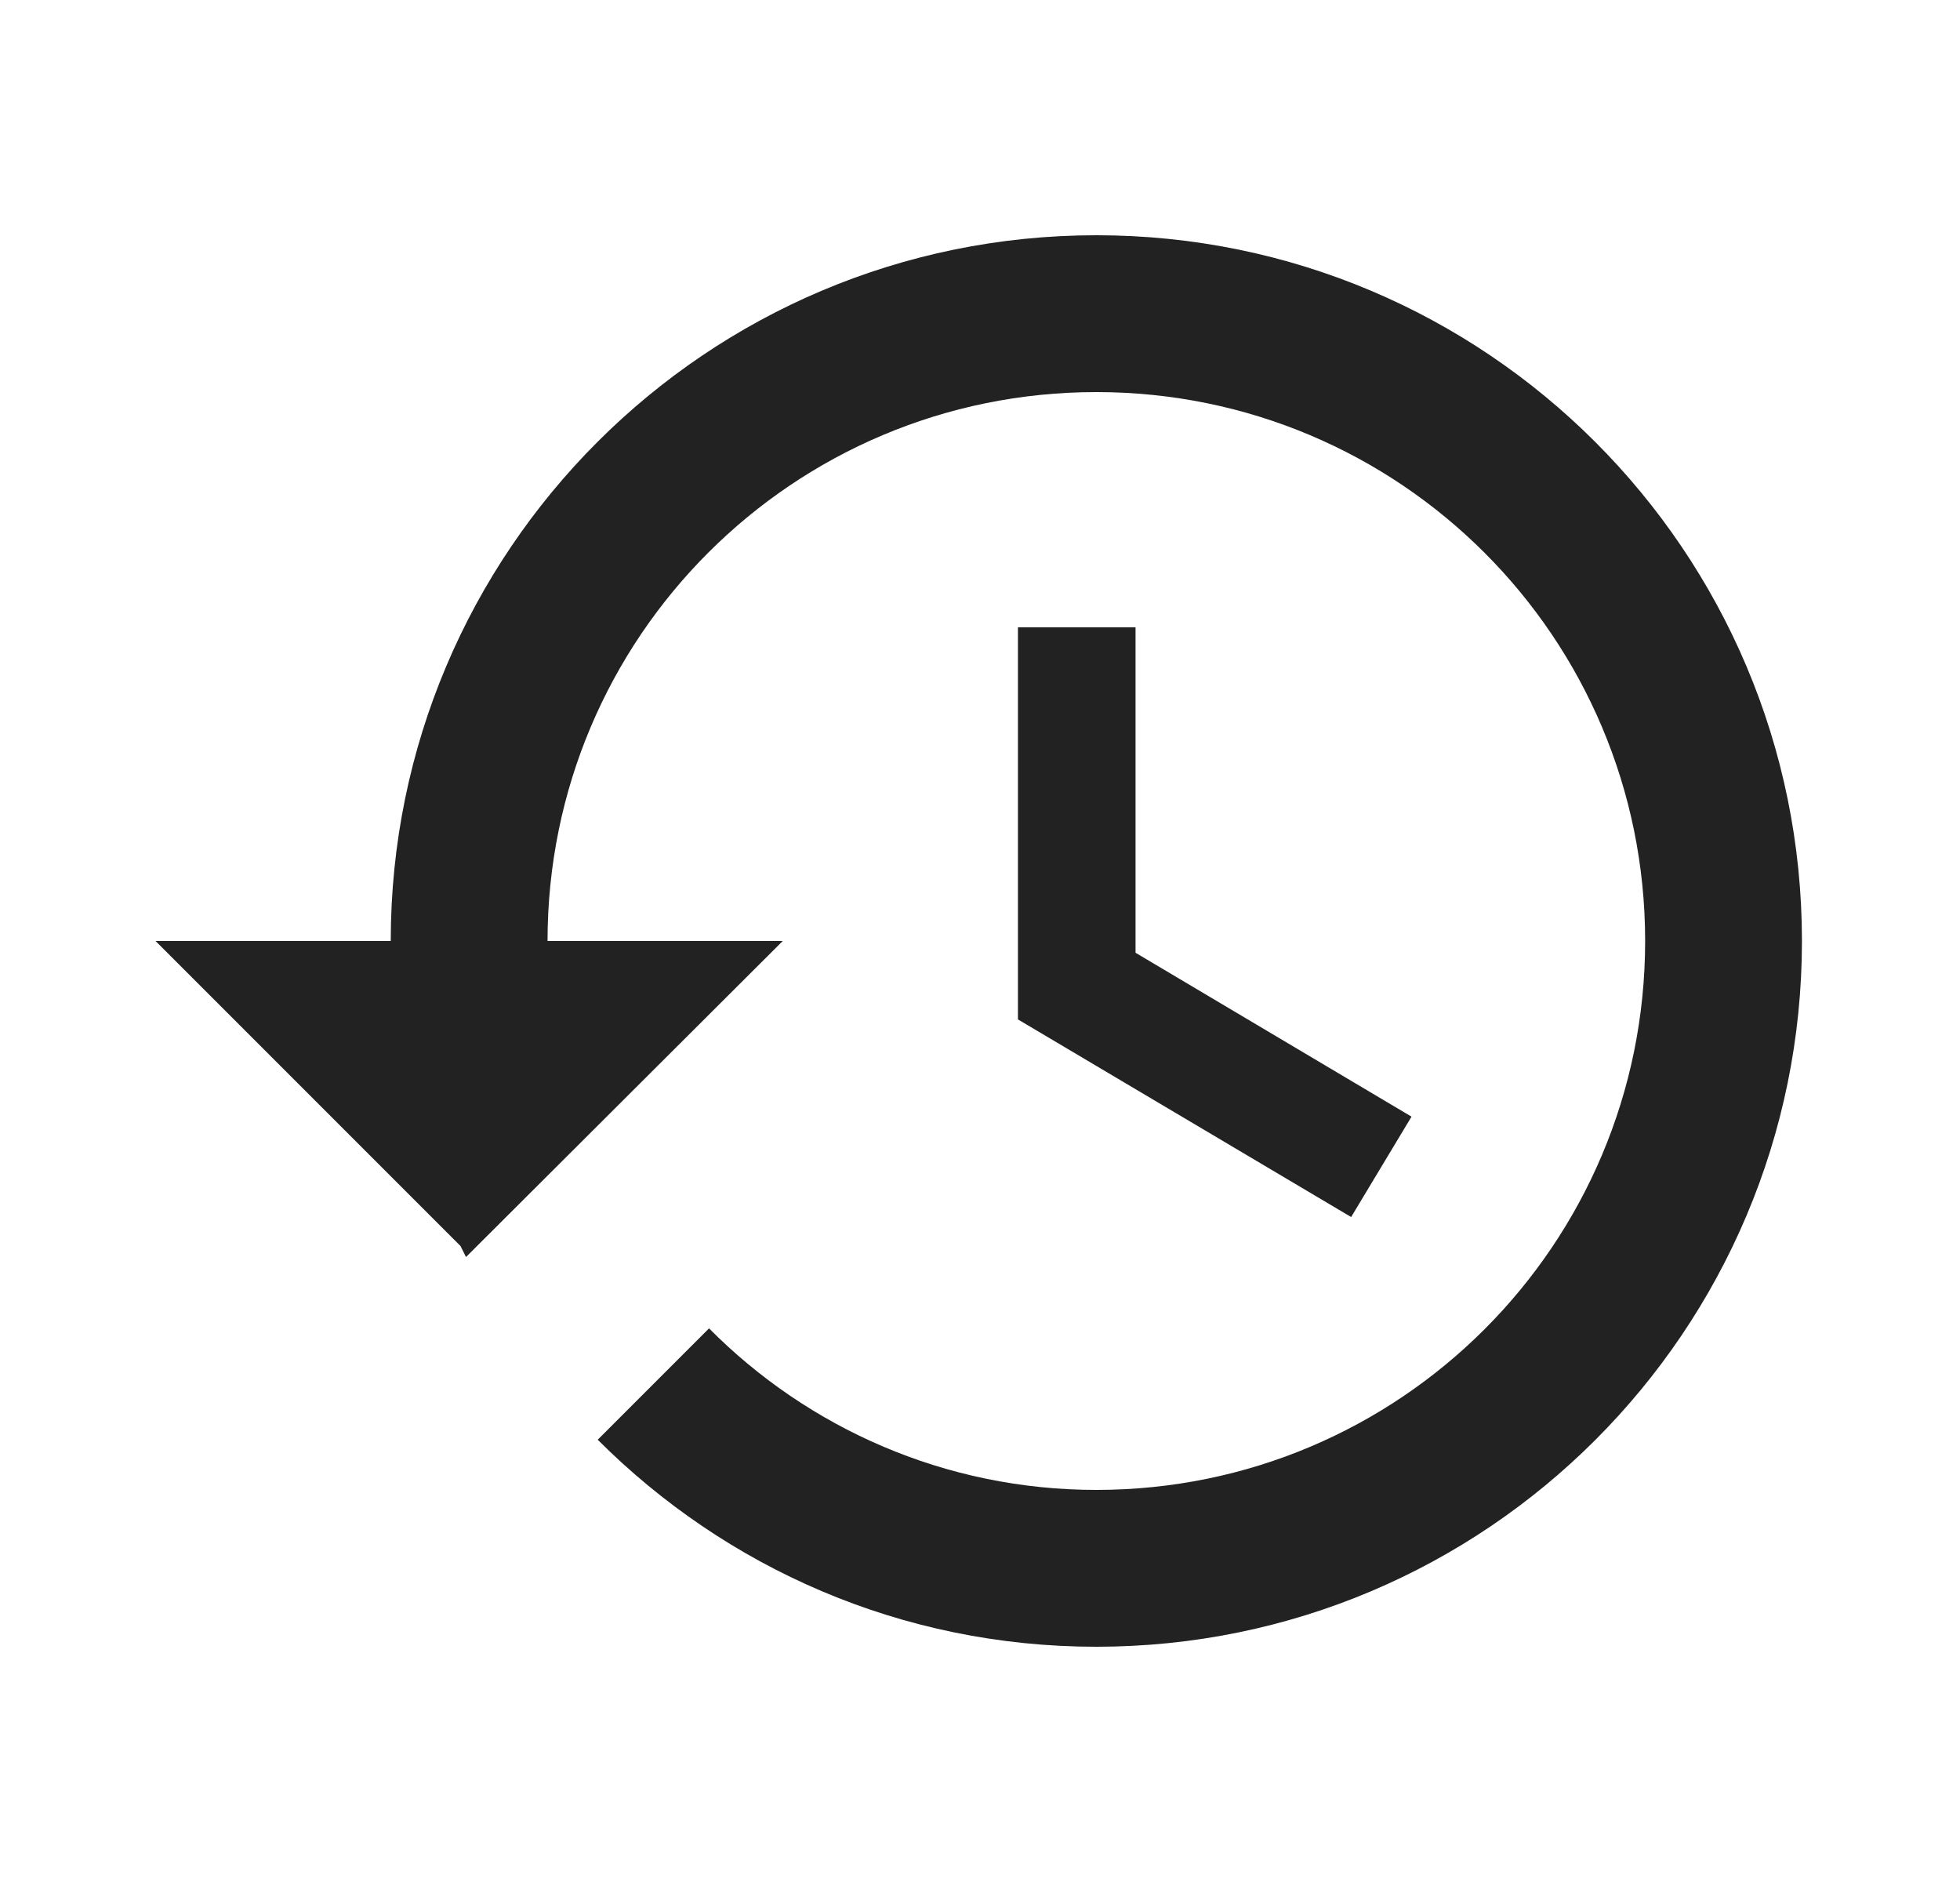 <svg width="25" height="24" viewBox="0 0 25 24" fill="none" xmlns="http://www.w3.org/2000/svg">
<path d="M13.984 3C9.014 3 4.984 7.03 4.984 12H1.984L5.874 15.89L5.944 16.03L9.984 12H6.984C6.984 8.13 10.114 5 13.984 5C17.854 5 20.984 8.13 20.984 12C20.984 15.87 17.854 19 13.984 19C12.054 19 10.304 18.21 9.044 16.94L7.624 18.36C9.254 19.99 11.494 21 13.984 21C18.954 21 22.984 16.97 22.984 12C22.984 7.03 18.954 3 13.984 3ZM12.984 8V13L17.234 15.52L18.004 14.24L14.484 12.15V8H12.984Z" fill="#222222"/>
</svg>
